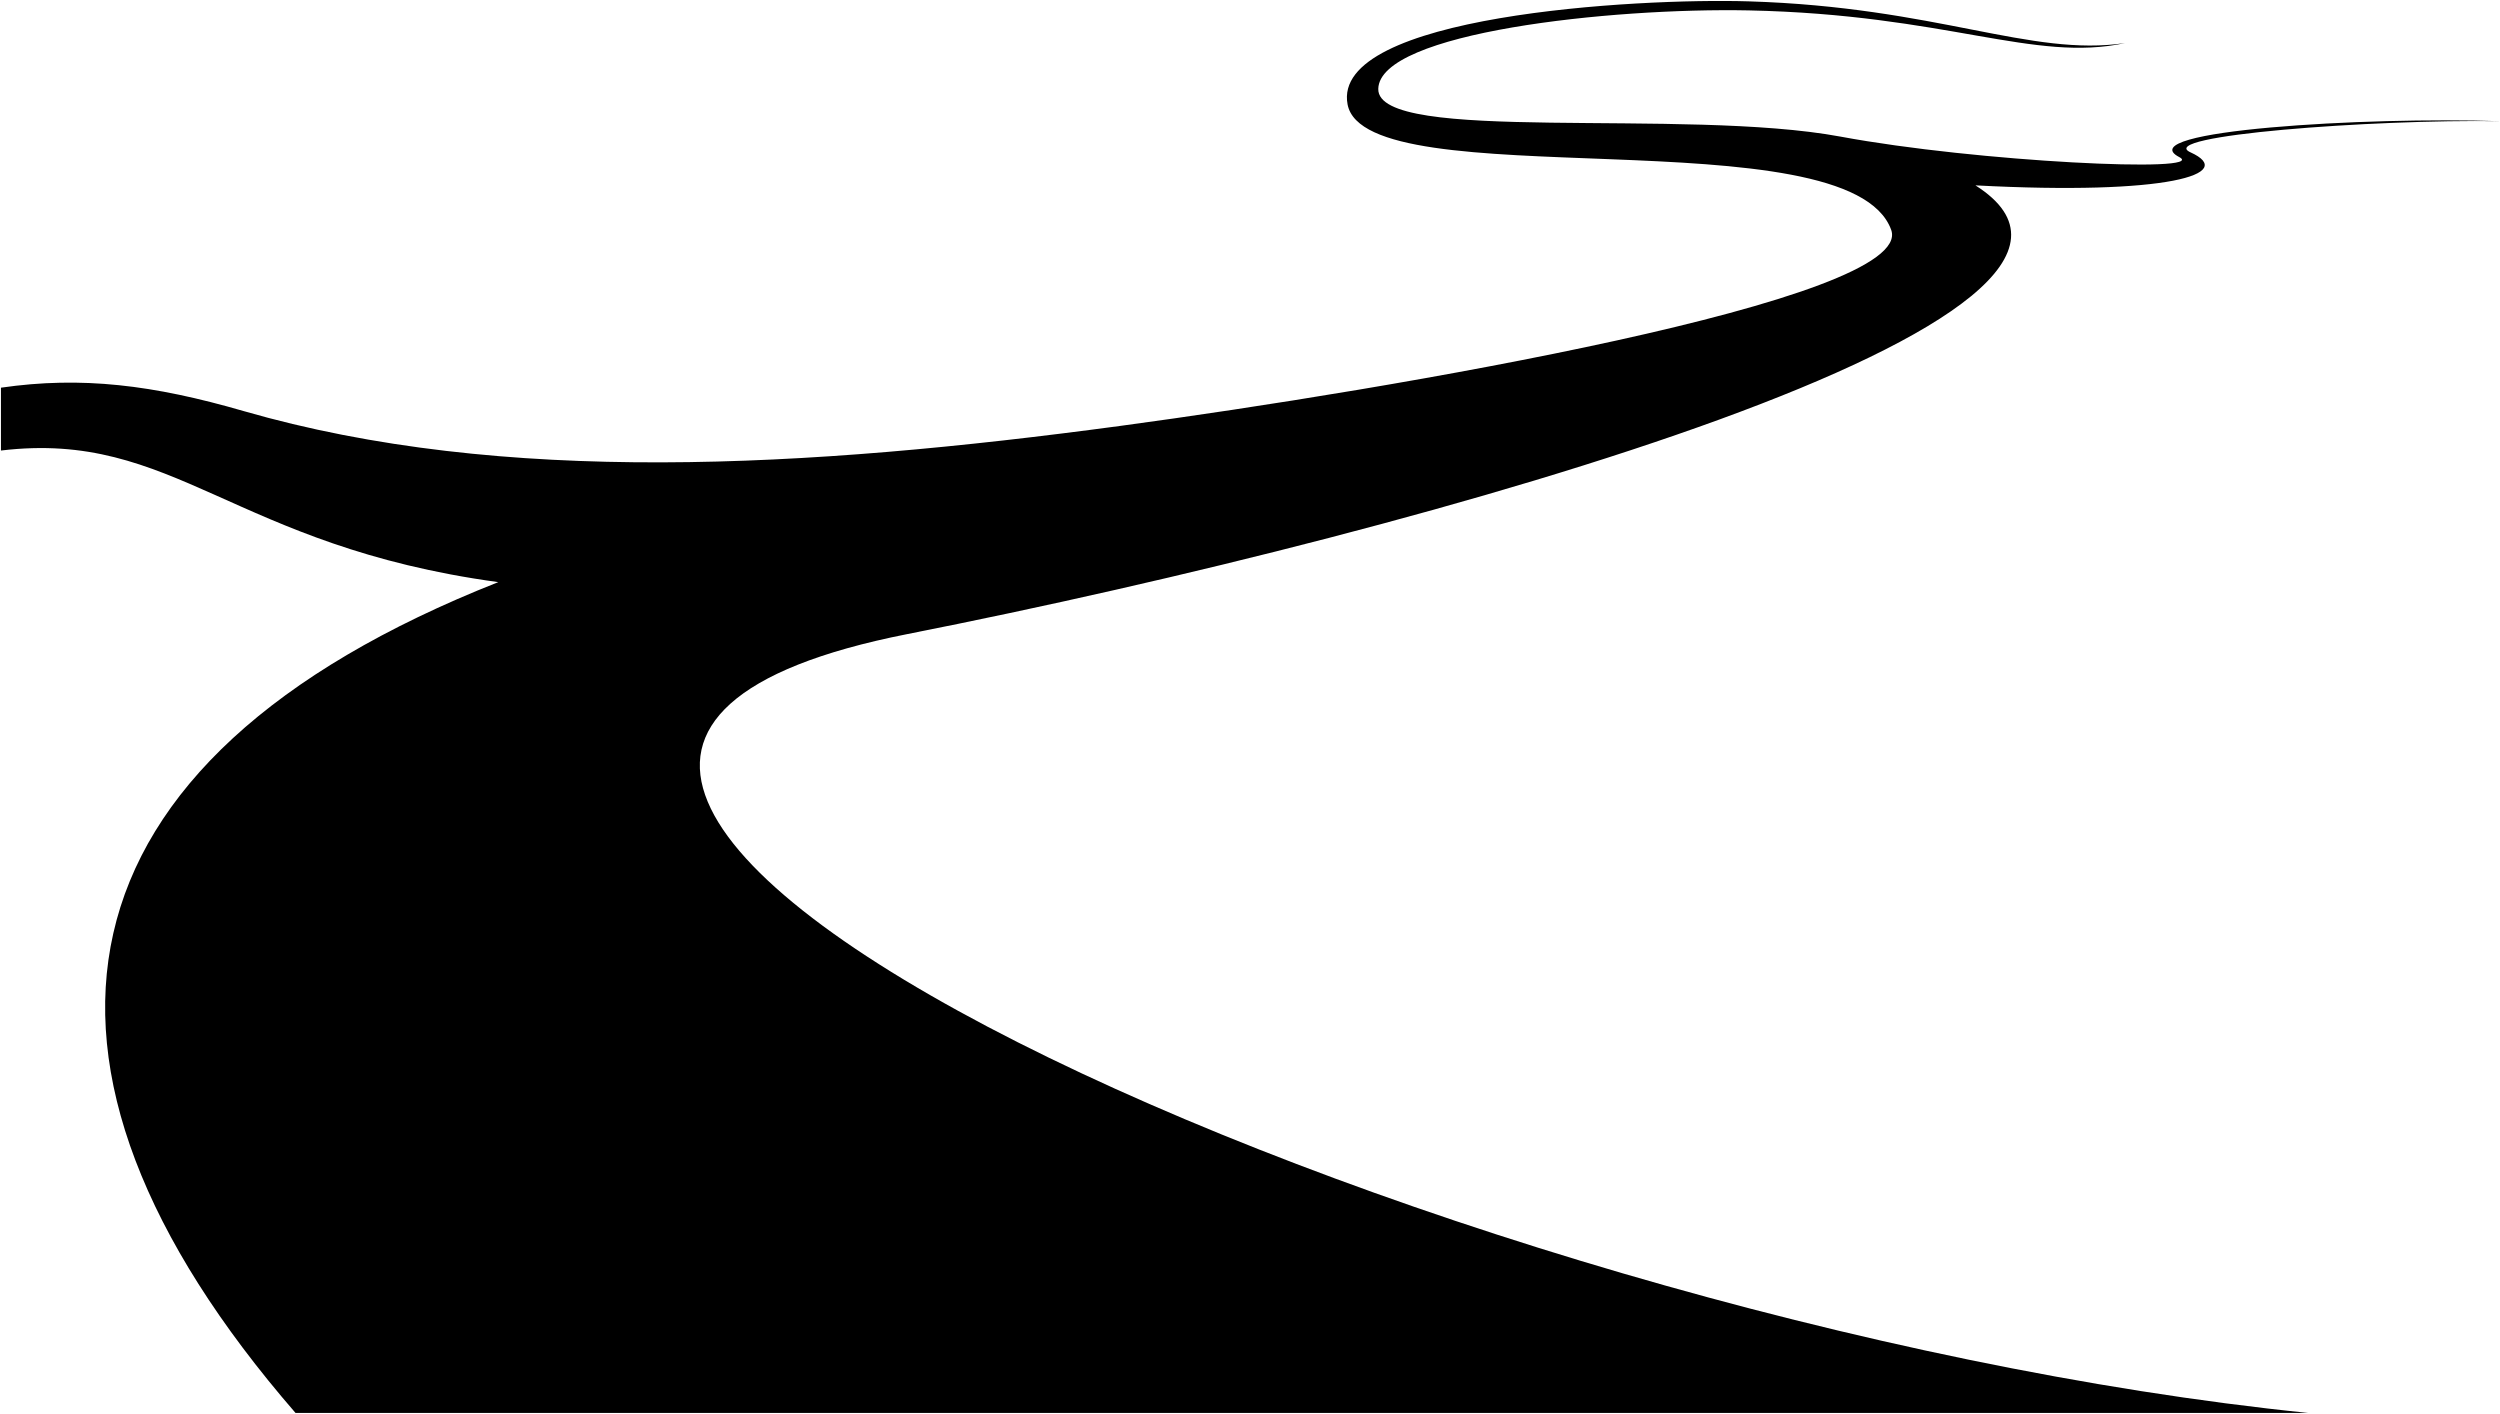 <svg viewBox="0 0 1309.85 740.79">
  <path class="snowglobeRoad" d="M475.44,332.21C755.5,276.89,1143.69,166,1035,97.12c101.21,5.36,137.33-6.1,112.7-17.3-19.28-8.76,94.84-17.36,162.11-16.32-70-2.4-194.55,4.93-168,18.81,16.06,8.39-106,2.57-177.48-10.73-82-15.24-242.81,4.08-242.2-25C722.78,17,844.09,4,916.19,5.45c103.8,2.16,149.5,27.43,197.18,17.12C1063.76,29.92,1015,3.71,916.2.71c-59.05-1.8-219,7.42-210.15,54,9.4,49.66,262.87,5,284.82,65.73,13.28,36.72-262.81,83.7-403.86,102.7-164.29,22.12-323.66,31.42-459.38-7.77C80.31,201.66,42.8,197,.5,203.12v32.93C91.44,225.16,121.73,286,261.07,305,23.94,398.71-4.24,556.77,154.83,740.29H1209.31C752.13,693.81,108,404.79,475.44,332.21Z"/>
</svg>
